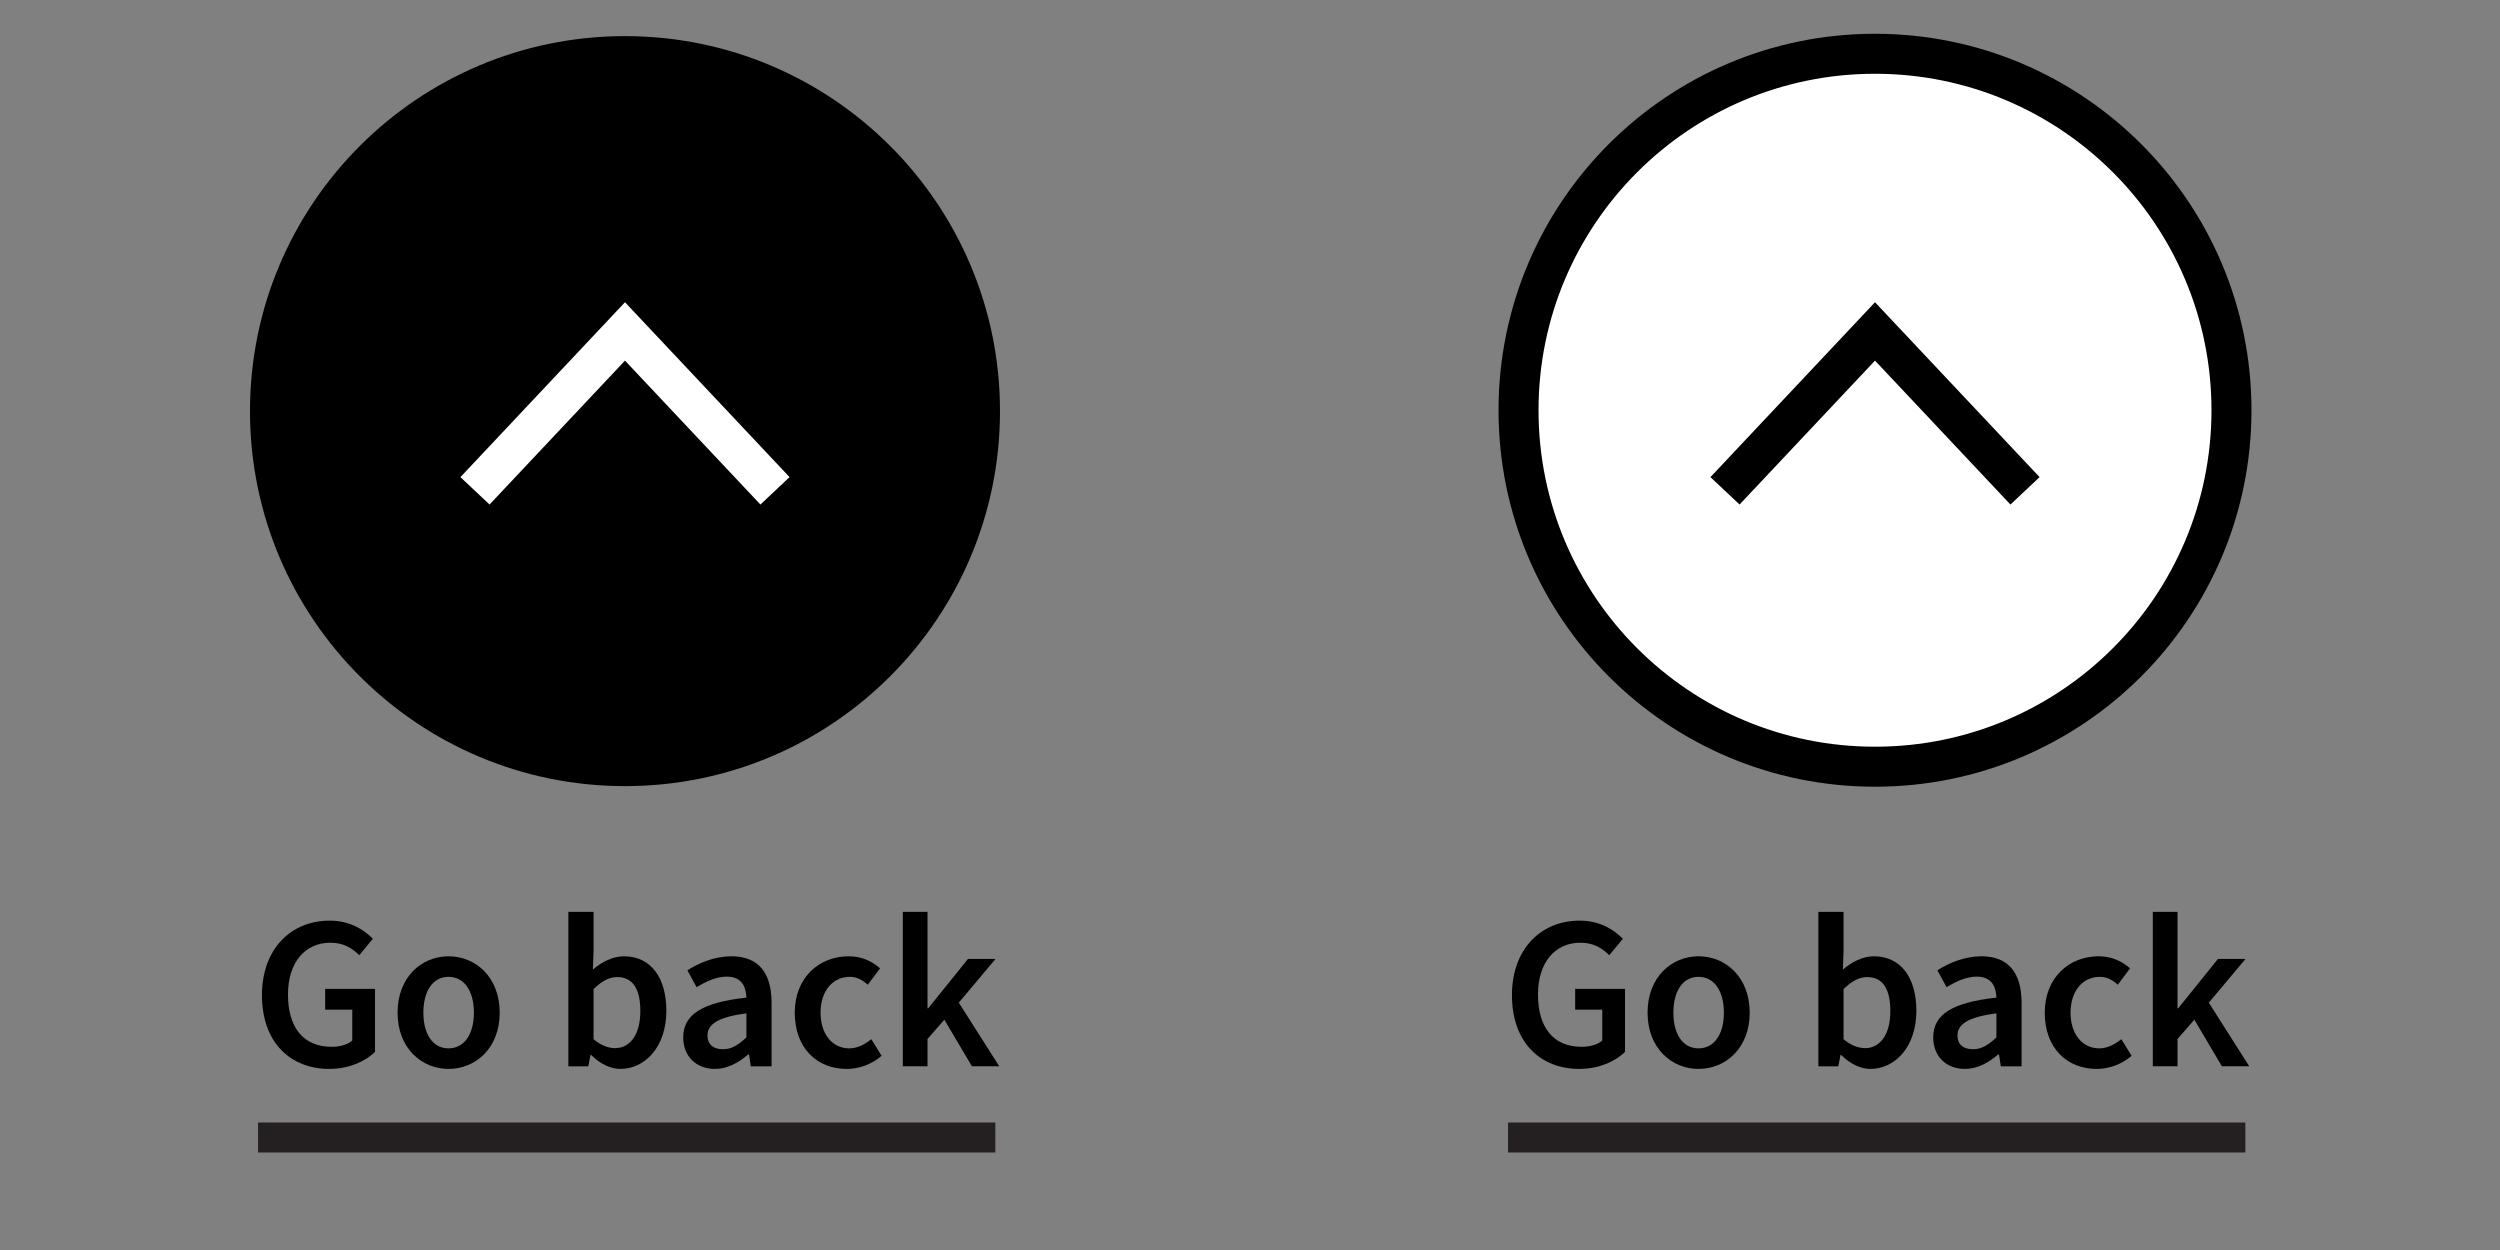 <?xml version="1.0" encoding="utf-8"?>
<!-- Generator: Adobe Illustrator 16.0.0, SVG Export Plug-In . SVG Version: 6.00 Build 0)  -->
<!DOCTYPE svg PUBLIC "-//W3C//DTD SVG 1.1//EN" "http://www.w3.org/Graphics/SVG/1.1/DTD/svg11.dtd">
<svg version="1.1" xmlns="http://www.w3.org/2000/svg" xmlns:xlink="http://www.w3.org/1999/xlink" x="0px" y="0px"
	 width="708.662px" height="354.331px" viewBox="0 0 708.662 354.331" enable-background="new 0 0 708.662 354.331"
	 xml:space="preserve">
<rect x="0" y="0" width="708.662" height="354.331" fill="#808080" stroke="none"/>
<g id="Layer_1">
	<g>
		<path d="M74.256,282.109c0-13.268,8.37-21.142,19.157-21.142c5.766,0,9.733,2.542,12.275,5.146l-3.844,4.649
			c-2.046-1.984-4.402-3.534-8.184-3.534c-7.192,0-12.027,5.58-12.027,14.693c0,9.237,4.278,14.817,12.399,14.817
			c2.293,0,4.525-0.62,5.828-1.798v-8.741h-7.688v-5.89h14.135v17.854c-2.728,2.728-7.439,4.836-12.957,4.836
			C82.377,303.002,74.256,295.562,74.256,282.109z"/>
		<path d="M112.696,287.068c0-10.167,6.881-15.995,14.445-15.995c7.626,0,14.507,5.828,14.507,15.995
			c0,10.105-6.881,15.934-14.507,15.934C119.577,303.002,112.696,297.174,112.696,287.068z M134.333,287.068
			c0-6.138-2.728-10.167-7.192-10.167c-4.463,0-7.129,4.029-7.129,10.167c0,6.076,2.666,10.105,7.129,10.105
			C131.604,297.174,134.333,293.145,134.333,287.068z"/>
		<path d="M167.564,299.034h-0.186l-0.62,3.224h-5.642v-43.77h7.129v11.283l-0.186,5.084c2.542-2.232,5.704-3.782,8.804-3.782
			c7.625,0,12.027,6.076,12.027,15.438c0,10.478-6.262,16.491-13.02,16.491C173.083,303.002,170.106,301.576,167.564,299.034z
			 M181.514,286.635c0-6.076-1.984-9.672-6.571-9.672c-2.232,0-4.34,1.116-6.696,3.41v14.197c2.17,1.859,4.34,2.542,6.138,2.542
			C178.414,297.112,181.514,293.517,181.514,286.635z"/>
		<path d="M193.667,294.074c0-6.51,5.394-9.919,17.917-11.283c-0.124-3.224-1.426-5.952-5.58-5.952
			c-2.976,0-5.828,1.364-8.555,2.977l-2.604-4.774c3.348-2.107,7.688-3.968,12.523-3.968c7.563,0,11.345,4.65,11.345,13.144v18.041
			h-5.89l-0.496-3.348h-0.248c-2.728,2.294-5.828,4.092-9.423,4.092C197.325,303.002,193.667,299.406,193.667,294.074z
			 M211.584,294.074v-6.819c-8.308,1.054-11.036,3.224-11.036,6.262c0,2.728,1.86,3.905,4.402,3.905
			C207.43,297.422,209.29,296.183,211.584,294.074z"/>
		<path d="M225.286,287.068c0-10.167,7.129-15.995,15.251-15.995c3.906,0,6.696,1.488,8.928,3.41l-3.472,4.649
			c-1.612-1.426-3.162-2.231-5.083-2.231c-4.898,0-8.308,4.029-8.308,10.167c0,6.076,3.348,10.105,8.122,10.105
			c2.356,0,4.526-1.178,6.262-2.604l2.914,4.712c-2.852,2.479-6.447,3.72-9.919,3.72
			C231.672,303.002,225.286,297.174,225.286,287.068z"/>
		<path d="M255.914,258.488h7.005v27.341h0.186l11.283-14.012h7.812l-10.415,12.399l11.469,18.041h-7.75l-7.812-13.205l-4.774,5.455
			v7.75h-7.005V258.488z"/>
	</g>
	<line stroke="#241F20" stroke-width="8.504" stroke-miterlimit="10" x1="73.146" y1="322.441" x2="282.146" y2="322.441"/>
	<g>
		<polyline fill="none" stroke="#000000" stroke-width="11.339" stroke-miterlimit="10" points="488.979,139.129 531.497,93.947 
			574.018,139.13 		"/>
	</g>
	<g>
		<path d="M428.587,282.109c0-13.268,8.37-21.142,19.157-21.142c5.766,0,9.733,2.542,12.275,5.146l-3.844,4.649
			c-2.046-1.984-4.402-3.534-8.184-3.534c-7.192,0-12.027,5.58-12.027,14.693c0,9.237,4.278,14.817,12.399,14.817
			c2.293,0,4.525-0.62,5.828-1.798v-8.741h-7.688v-5.89h14.135v17.854c-2.728,2.728-7.439,4.836-12.957,4.836
			C436.708,303.002,428.587,295.562,428.587,282.109z"/>
		<path d="M467.027,287.068c0-10.167,6.881-15.995,14.445-15.995c7.626,0,14.507,5.828,14.507,15.995
			c0,10.105-6.881,15.934-14.507,15.934C473.908,303.002,467.027,297.174,467.027,287.068z M488.664,287.068
			c0-6.138-2.728-10.167-7.192-10.167c-4.463,0-7.129,4.029-7.129,10.167c0,6.076,2.666,10.105,7.129,10.105
			C485.936,297.174,488.664,293.145,488.664,287.068z"/>
		<path d="M521.896,299.034h-0.186l-0.62,3.224h-5.642v-43.77h7.129v11.283l-0.186,5.084c2.542-2.232,5.704-3.782,8.804-3.782
			c7.625,0,12.027,6.076,12.027,15.438c0,10.478-6.262,16.491-13.02,16.491C527.414,303.002,524.438,301.576,521.896,299.034z
			 M535.845,286.635c0-6.076-1.984-9.672-6.571-9.672c-2.232,0-4.34,1.116-6.696,3.41v14.197c2.17,1.859,4.34,2.542,6.138,2.542
			C532.745,297.112,535.845,293.517,535.845,286.635z"/>
		<path d="M547.998,294.074c0-6.51,5.394-9.919,17.917-11.283c-0.124-3.224-1.426-5.952-5.58-5.952
			c-2.976,0-5.828,1.364-8.555,2.977l-2.604-4.774c3.348-2.107,7.688-3.968,12.523-3.968c7.563,0,11.345,4.65,11.345,13.144v18.041
			h-5.89l-0.496-3.348h-0.248c-2.728,2.294-5.828,4.092-9.423,4.092C551.656,303.002,547.998,299.406,547.998,294.074z
			 M565.915,294.074v-6.819c-8.308,1.054-11.036,3.224-11.036,6.262c0,2.728,1.86,3.905,4.402,3.905
			C561.761,297.422,563.621,296.183,565.915,294.074z"/>
		<path d="M579.617,287.068c0-10.167,7.129-15.995,15.251-15.995c3.906,0,6.696,1.488,8.928,3.41l-3.472,4.649
			c-1.612-1.426-3.162-2.231-5.083-2.231c-4.898,0-8.308,4.029-8.308,10.167c0,6.076,3.348,10.105,8.122,10.105
			c2.356,0,4.526-1.178,6.262-2.604l2.914,4.712c-2.852,2.479-6.447,3.72-9.919,3.72
			C586.003,303.002,579.617,297.174,579.617,287.068z"/>
		<path d="M610.245,258.488h7.005v27.341h0.186l11.283-14.012h7.812l-10.415,12.399l11.469,18.041h-7.75l-7.812-13.205l-4.774,5.455
			v7.75h-7.005V258.488z"/>
	</g>
	<line stroke="#241F20" stroke-width="8.504" stroke-miterlimit="10" x1="427.479" y1="322.441" x2="636.479" y2="322.441"/>
	<g>
		<path fill="#FFFFFF" stroke="#000000" stroke-width="11.339" stroke-miterlimit="10" d="M632.544,116.292
			c0,55.804-45.24,101.042-101.046,101.042c-55.807,0-101.047-45.239-101.047-101.042c0-55.809,45.24-101.05,101.047-101.05
			C587.305,15.243,632.544,60.484,632.544,116.292z"/>
		<polyline fill="none" stroke="#000000" stroke-width="11.339" stroke-miterlimit="10" points="488.979,139.13 531.497,93.948 
			574.018,139.131 		"/>
	</g>
	<g>
		<path d="M283.463,116.543c0,58.705-47.591,106.296-106.299,106.296c-58.708,0-106.299-47.591-106.299-106.296
			c0-58.71,47.591-106.303,106.299-106.303C235.872,10.24,283.463,57.833,283.463,116.543z"/>
		<polyline fill="none" stroke="#FFFFFF" stroke-width="11.339" stroke-miterlimit="10" points="134.642,139.13 177.16,93.948 
			219.681,139.131 		"/>
	</g>
</g>
<g id="Layer_3" display="none">
</g>
<g id="Layer_4" display="none">
</g>
</svg>
